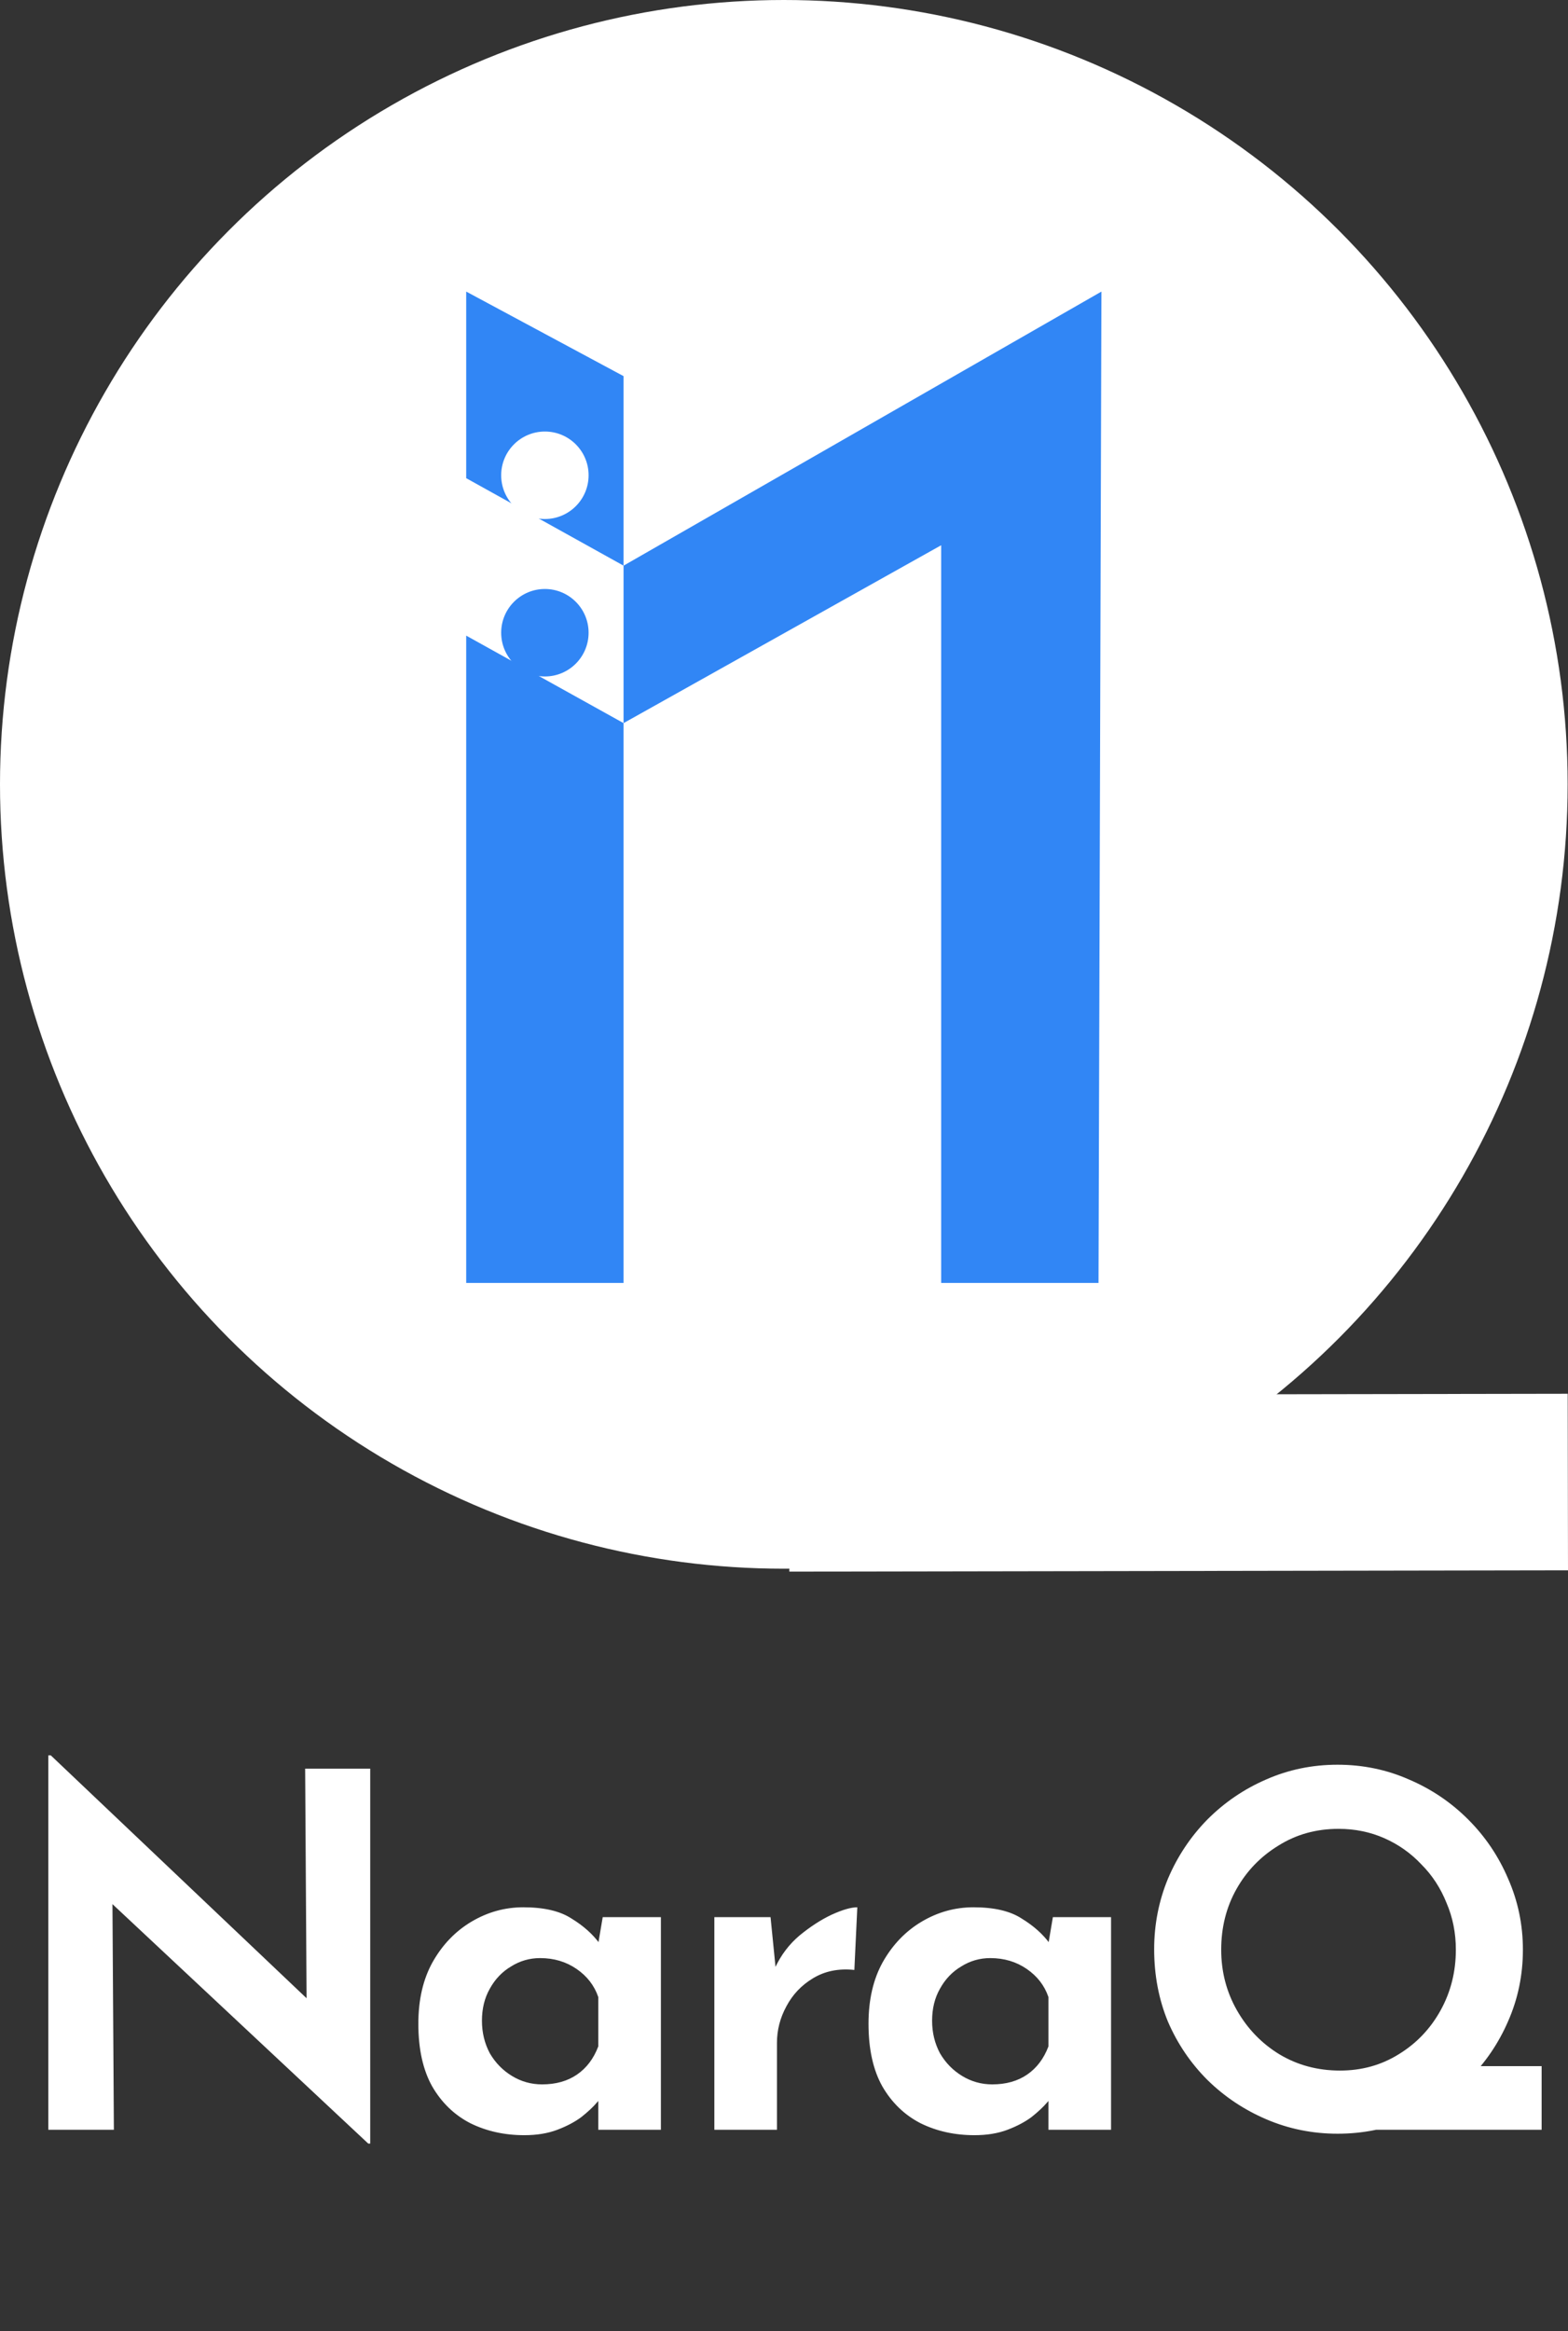 <svg width="280" height="416" viewBox="0 0 280 416" fill="none" xmlns="http://www.w3.org/2000/svg">
<rect x="0" y="0" width="280" height="416" fill="#333333" stroke="none"/>
<path d="M65.758 382.522L16.638 336.571L20.071 338.331L20.335 380.057H8.627V313.243H9.067L57.308 359.018L54.755 358.05L54.491 315.619H66.111V382.522H65.758ZM93.632 381.026C90.111 381.026 86.912 380.322 84.036 378.913C81.161 377.446 78.872 375.245 77.17 372.311C75.527 369.377 74.705 365.65 74.705 361.131C74.705 356.847 75.556 353.179 77.258 350.127C79.019 347.017 81.337 344.611 84.212 342.909C87.088 341.207 90.169 340.356 93.456 340.356C97.153 340.356 100.029 341.031 102.083 342.381C104.195 343.672 105.868 345.168 107.1 346.87L106.572 348.367L107.628 342.117H118.016V380.057H106.836V371.343L107.805 373.895C107.628 374.013 107.218 374.453 106.572 375.216C105.927 375.979 105.017 376.83 103.843 377.769C102.669 378.649 101.232 379.412 99.53 380.057C97.828 380.703 95.862 381.026 93.632 381.026ZM96.801 371.959C99.266 371.959 101.349 371.372 103.051 370.198C104.753 369.024 106.015 367.352 106.836 365.18V356.377C106.132 354.323 104.841 352.651 102.963 351.36C101.085 350.069 98.913 349.423 96.449 349.423C94.571 349.423 92.839 349.922 91.255 350.92C89.67 351.859 88.409 353.179 87.47 354.881C86.531 356.524 86.061 358.431 86.061 360.603C86.061 362.716 86.531 364.652 87.47 366.413C88.467 368.115 89.788 369.465 91.431 370.462C93.074 371.46 94.864 371.959 96.801 371.959ZM137.598 342.117L138.654 352.68L138.39 351.184C139.446 348.895 140.914 346.958 142.792 345.374C144.728 343.789 146.636 342.557 148.514 341.676C150.45 340.796 151.976 340.356 153.091 340.356L152.563 351.536C149.746 351.242 147.281 351.741 145.168 353.032C143.114 354.265 141.53 355.937 140.415 358.05C139.3 360.104 138.742 362.275 138.742 364.564V380.057H127.562V342.117H137.598ZM174.018 381.026C170.496 381.026 167.298 380.322 164.422 378.913C161.547 377.446 159.258 375.245 157.556 372.311C155.913 369.377 155.091 365.65 155.091 361.131C155.091 356.847 155.942 353.179 157.644 350.127C159.405 347.017 161.723 344.611 164.598 342.909C167.474 341.207 170.555 340.356 173.841 340.356C177.539 340.356 180.414 341.031 182.468 342.381C184.581 343.672 186.254 345.168 187.486 346.87L186.958 348.367L188.014 342.117H198.402V380.057H187.222V371.343L188.19 373.895C188.014 374.013 187.604 374.453 186.958 375.216C186.312 375.979 185.403 376.83 184.229 377.769C183.055 378.649 181.617 379.412 179.916 380.057C178.214 380.703 176.248 381.026 174.018 381.026ZM177.187 371.959C179.651 371.959 181.735 371.372 183.437 370.198C185.139 369.024 186.4 367.352 187.222 365.18V356.377C186.518 354.323 185.227 352.651 183.349 351.36C181.471 350.069 179.299 349.423 176.835 349.423C174.957 349.423 173.225 349.922 171.641 350.92C170.056 351.859 168.794 353.179 167.855 354.881C166.916 356.524 166.447 358.431 166.447 360.603C166.447 362.716 166.916 364.652 167.855 366.413C168.853 368.115 170.174 369.465 171.817 370.462C173.46 371.46 175.25 371.959 177.187 371.959ZM254.692 368.702H275.291V380.057H239.463L254.692 368.702ZM206.1 347.838C206.1 343.437 206.921 339.241 208.565 335.25C210.266 331.259 212.614 327.738 215.607 324.687C218.659 321.635 222.151 319.258 226.083 317.556C230.073 315.796 234.328 314.915 238.847 314.915C243.366 314.915 247.621 315.796 251.611 317.556C255.602 319.258 259.123 321.635 262.175 324.687C265.227 327.738 267.603 331.259 269.305 335.25C271.066 339.241 271.946 343.466 271.946 347.927C271.946 352.445 271.066 356.7 269.305 360.691C267.603 364.623 265.227 368.115 262.175 371.166C259.123 374.159 255.602 376.507 251.611 378.209C247.621 379.911 243.366 380.762 238.847 380.762C234.387 380.762 230.161 379.911 226.171 378.209C222.18 376.507 218.659 374.159 215.607 371.166C212.614 368.173 210.266 364.711 208.565 360.779C206.921 356.788 206.1 352.475 206.1 347.838ZM218.072 347.927C218.072 351.859 219.011 355.468 220.889 358.754C222.767 362.041 225.29 364.652 228.459 366.589C231.687 368.526 235.296 369.494 239.287 369.494C243.16 369.494 246.652 368.526 249.763 366.589C252.932 364.652 255.426 362.041 257.245 358.754C259.064 355.468 259.974 351.859 259.974 347.927C259.974 344.934 259.417 342.146 258.302 339.564C257.245 336.923 255.749 334.634 253.812 332.697C251.934 330.702 249.733 329.147 247.21 328.032C244.686 326.917 241.957 326.359 239.023 326.359C235.032 326.359 231.452 327.357 228.283 329.352C225.114 331.289 222.62 333.871 220.801 337.099C218.981 340.327 218.072 343.936 218.072 347.927Z" fill="white"/>
<circle cx="139.968" cy="139.968" r="139.968" fill="white"/>
<path d="M83.252 85.334V52.033L111.35 67.122V100.943L196.683 52.033L196.163 228.944H168.065V97.301L111.35 129.041V228.944H83.252V113.431L111.35 129.041V100.943L83.252 85.334Z" fill="#3186F5"/>
<circle cx="97.301" cy="84.813" r="7.805" fill="white"/>
<circle cx="97.301" cy="112.911" r="7.805" fill="#3186F5"/>
<rect x="140.903" y="248.947" width="139.045" height="31.512" transform="rotate(-0.095 140.903 248.947)" fill="white"/>
</svg>
